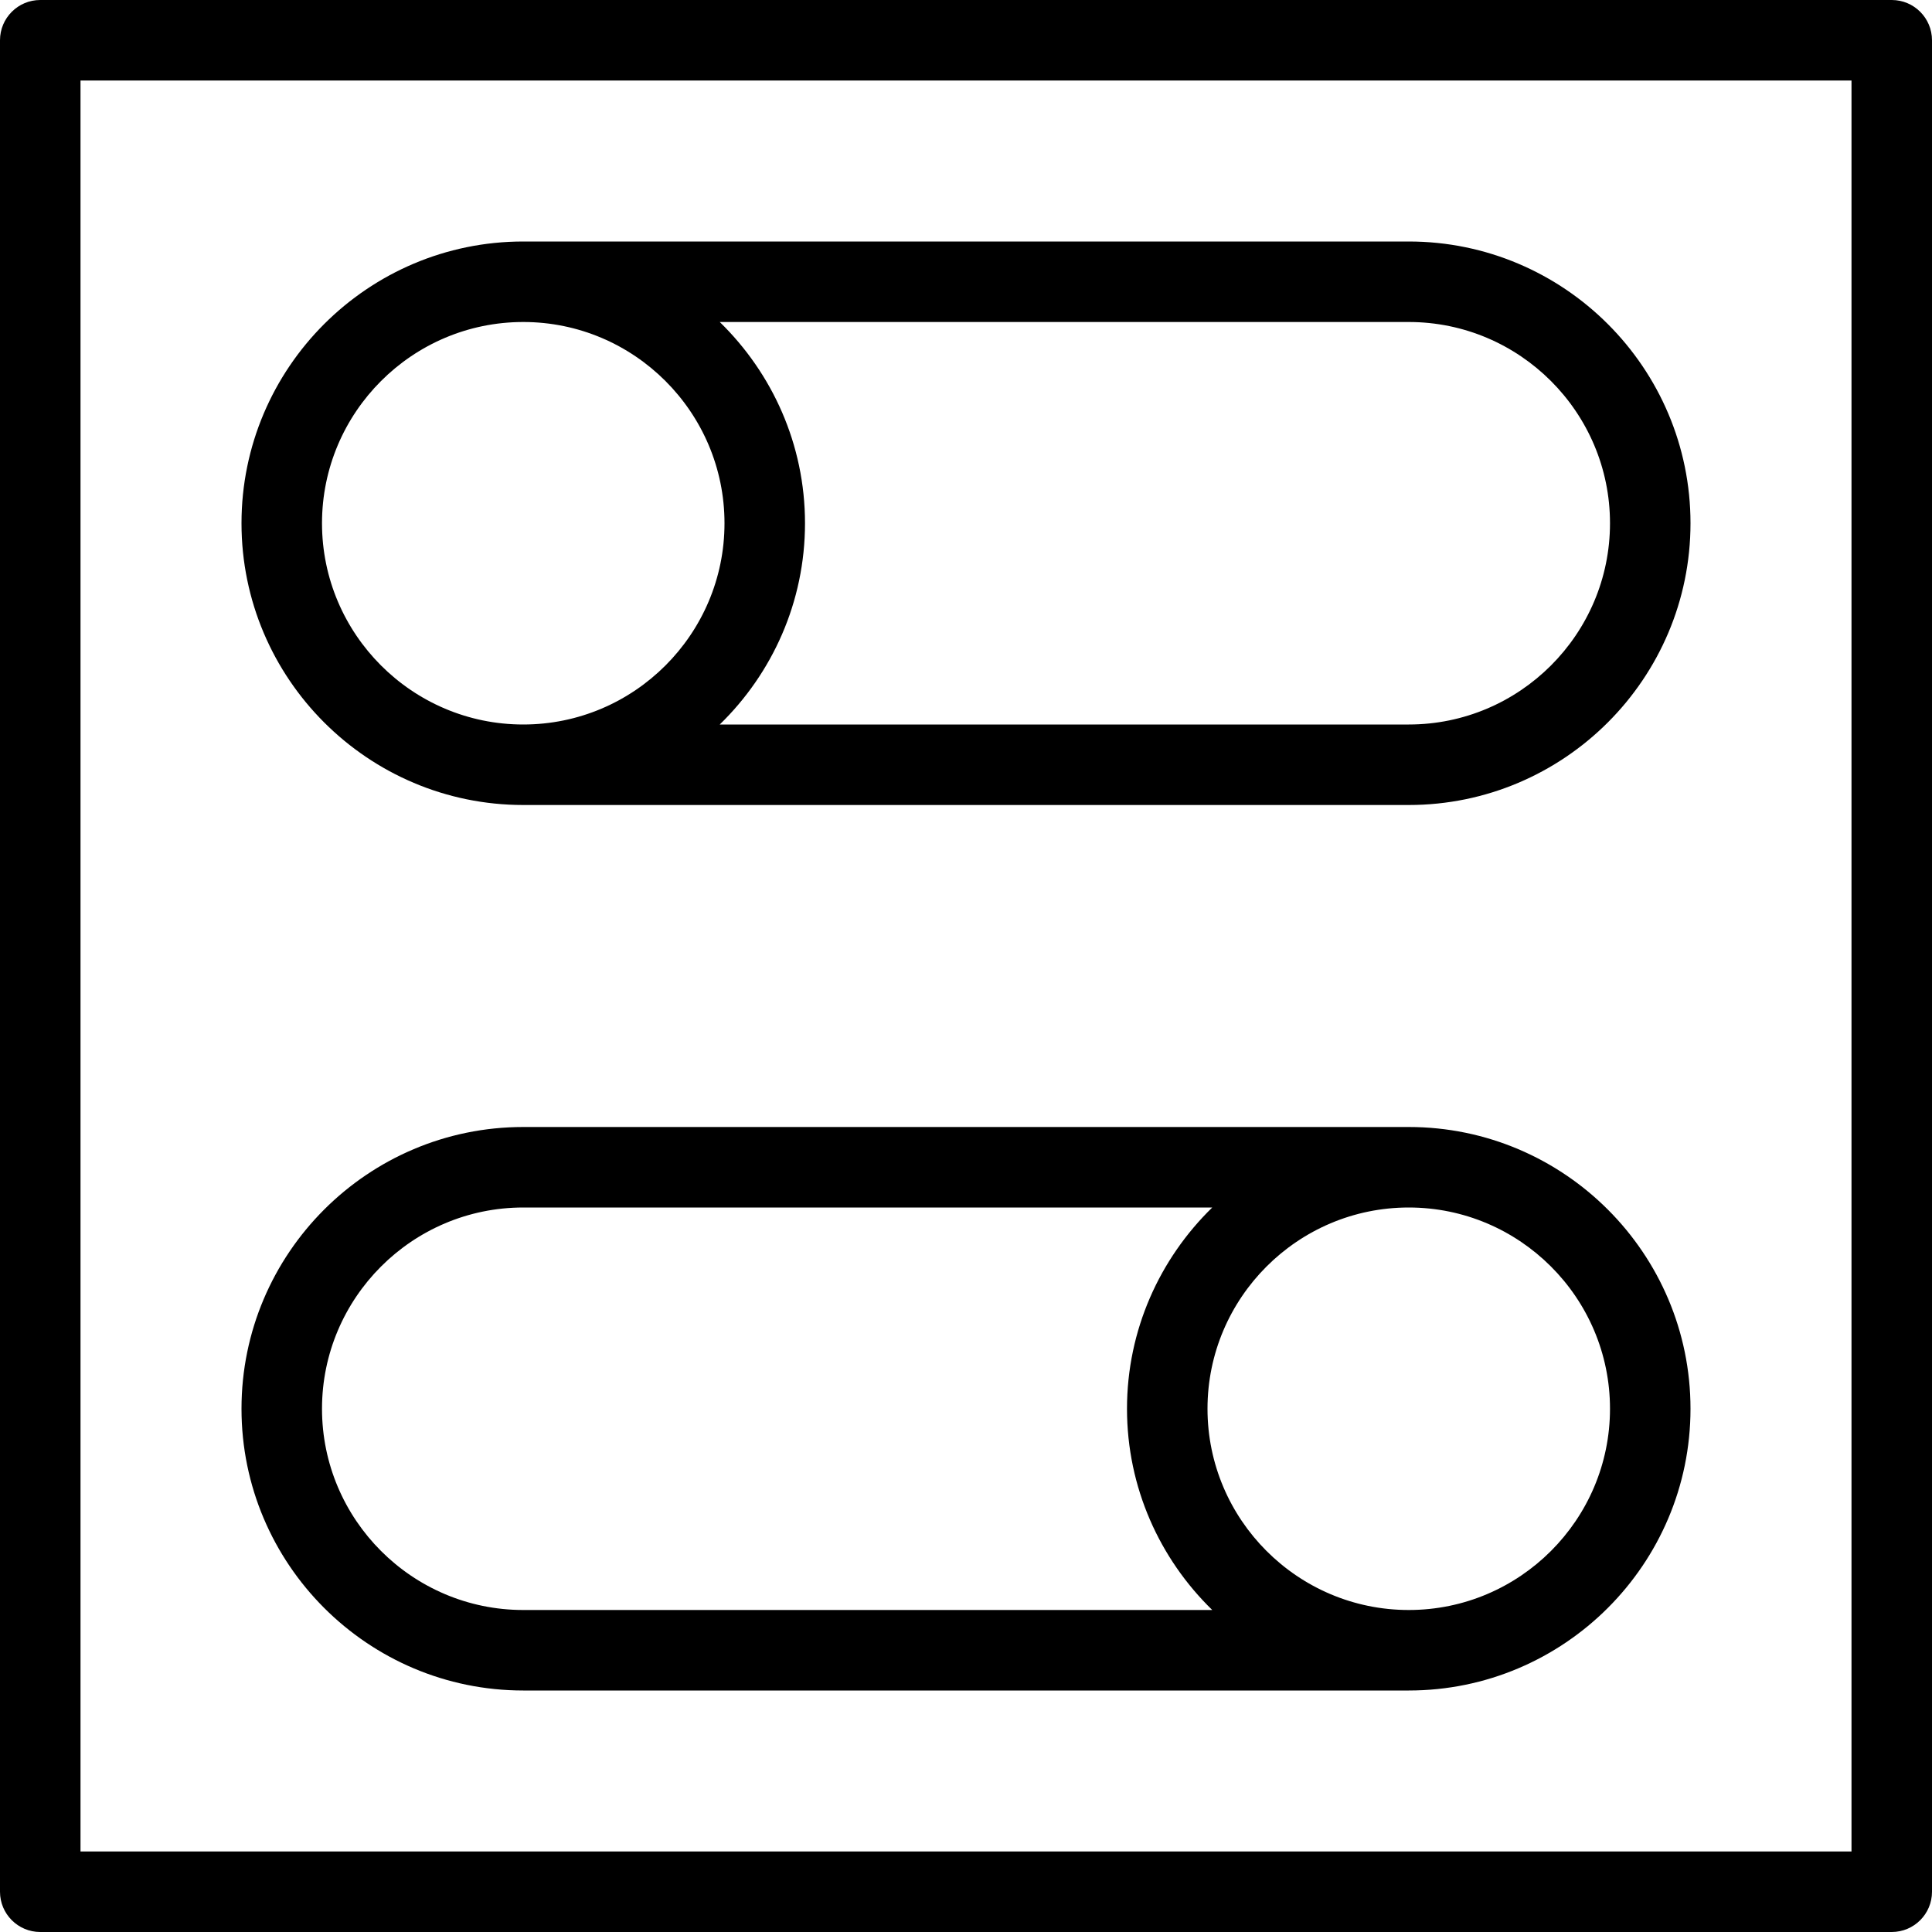 <svg width="24" height="24" viewBox="0 0 24 24" fill="none" xmlns="http://www.w3.org/2000/svg">
<path fill-rule="evenodd" clip-rule="evenodd" d="M6.5 21H17.5C19.43 21 21 19.43 21 17.5C21 15.57 19.43 14 17.5 14H6.5C4.57 14 3 15.57 3 17.5C3 19.43 4.57 21 6.5 21ZM20 17.5C20 18.878 18.878 20 17.5 20C16.122 20 15 18.878 15 17.5C15 16.122 16.122 15 17.5 15C18.878 15 20 16.122 20 17.5ZM6.5 15H15.059C14.407 15.636 14 16.521 14 17.5C14 18.479 14.407 19.365 15.059 20H6.5C5.122 20 4 18.878 4 17.5C4 16.122 5.122 15 6.5 15Z" fill="black"/>
<path fill-rule="evenodd" clip-rule="evenodd" d="M17.5 10H6.5C4.57 10 3 8.43 3 6.5C3 4.57 4.57 3 6.5 3H17.5C19.43 3 21 4.57 21 6.5C21 8.43 19.43 10 17.5 10ZM20 6.5C20 5.122 18.878 4 17.5 4H8.941C9.593 4.636 10 5.521 10 6.5C10 7.479 9.593 8.365 8.941 9H17.5C18.878 9 20 7.878 20 6.5ZM9 6.5C9 5.122 7.878 4 6.5 4C5.122 4 4 5.122 4 6.5C4 7.878 5.122 9 6.5 9C7.878 9 9 7.878 9 6.5Z" fill="black"/>
<path fill-rule="evenodd" clip-rule="evenodd" d="M23.5 0H0.5C0.224 0 0 0.224 0 0.5V23.5C0 23.776 0.224 24 0.5 24H23.5C23.776 24 24 23.776 24 23.5V0.5C24 0.224 23.776 0 23.5 0ZM23 23H1V1H23V23Z" fill="black"/>
</svg>
